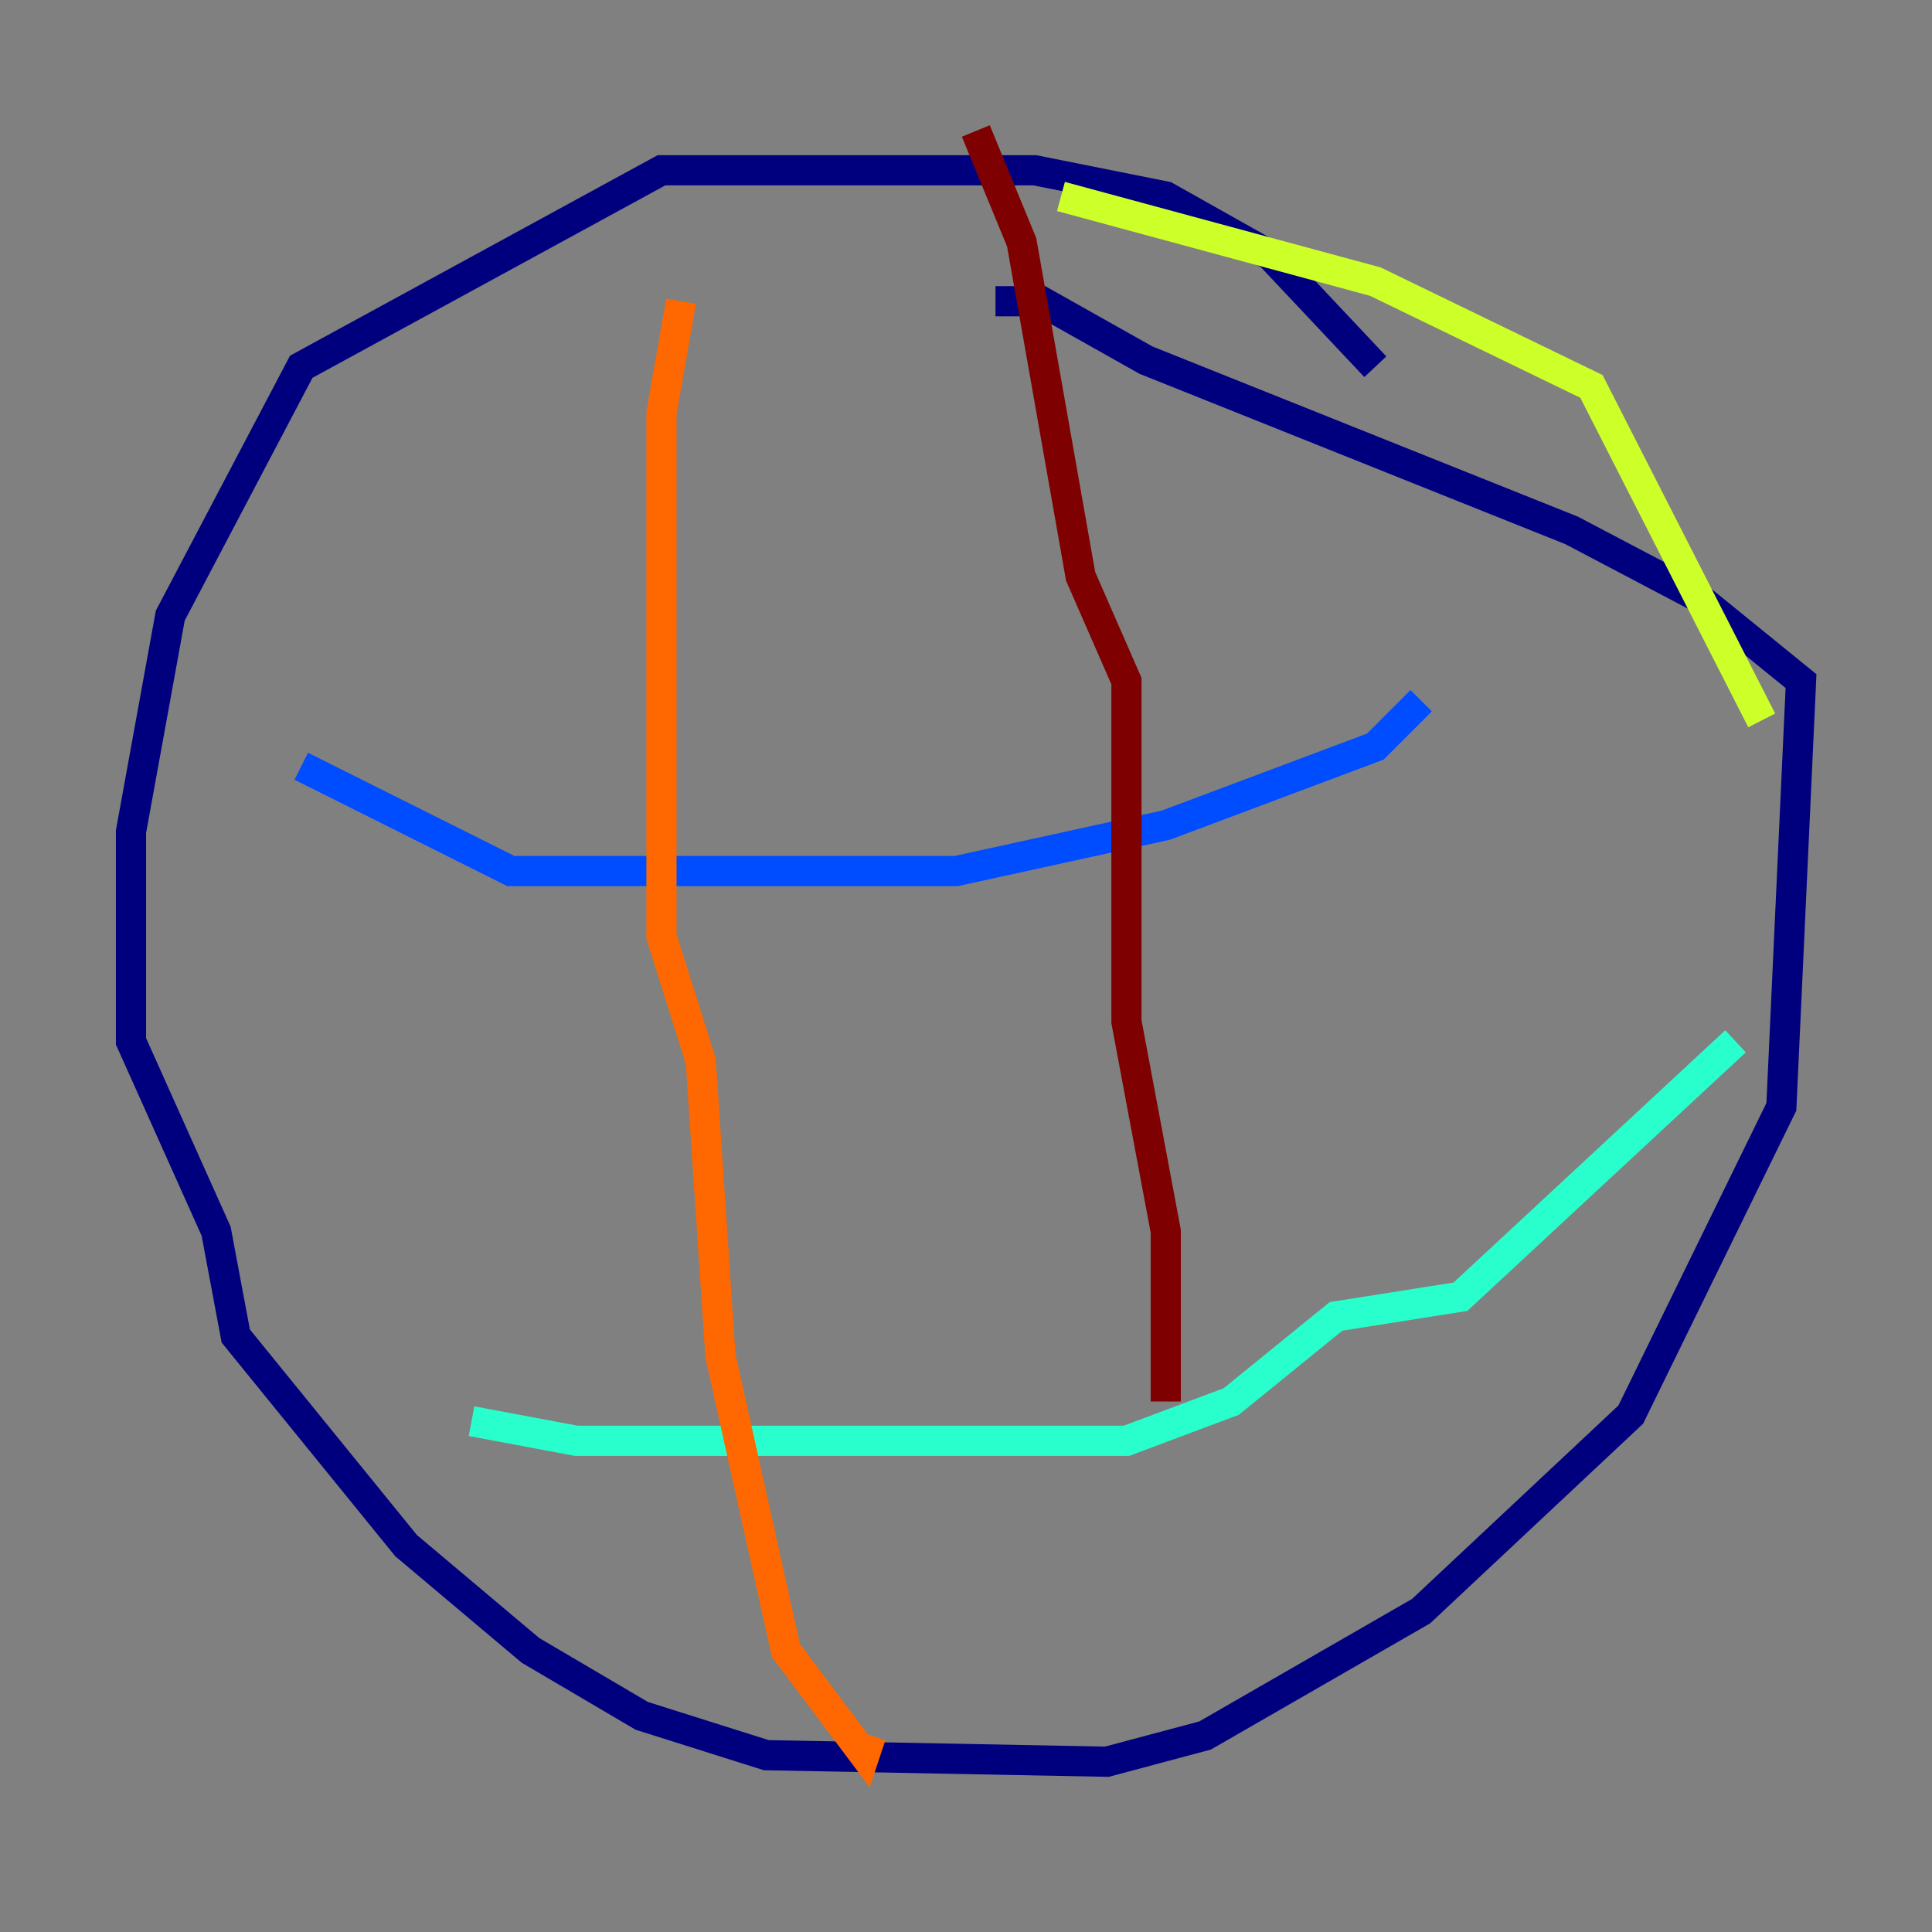 <?xml version="1.0" encoding="utf-8" ?>
<svg baseProfile="tiny" height="128" version="1.2" viewBox="0,0,128,128" width="128" xmlns="http://www.w3.org/2000/svg" xmlns:ev="http://www.w3.org/2001/xml-events" xmlns:xlink="http://www.w3.org/1999/xlink"><rect x="0" y="0" width="128" height="128" fill="#808080" stroke="none"/><defs /><polyline fill="none" points="91.119,24.298 84.176,16.922 77.234,13.017 68.556,11.281 43.824,11.281 19.959,24.298 11.281,40.786 8.678,55.105 8.678,68.99 14.319,81.573 15.62,88.515 26.902,102.4 35.146,109.342 42.522,113.681 50.766,116.285 73.329,116.719 79.837,114.983 94.156,106.739 108.041,93.722 118.02,73.329 119.322,45.125 112.38,39.485 104.136,35.146 75.932,23.864 68.99,19.959 65.953,19.959" stroke="#00007f" stroke-width="2" /><polyline fill="none" points="19.959,50.766 33.844,57.709 63.349,57.709 77.234,54.671 91.119,49.464 94.156,46.427" stroke="#004cff" stroke-width="2" /><polyline fill="none" points="31.241,94.156 38.183,95.458 74.63,95.458 81.573,92.854 88.515,87.214 96.759,85.912 114.983,68.99" stroke="#29ffcd" stroke-width="2" /><polyline fill="none" points="116.719,47.729 105.437,25.6 91.119,18.658 70.291,13.017" stroke="#cdff29" stroke-width="2" /><polyline fill="none" points="45.125,19.959 43.824,27.336 43.824,62.047 46.427,70.291 47.729,89.817 52.068,109.342 57.275,116.285 57.709,114.983" stroke="#ff6700" stroke-width="2" /><polyline fill="none" points="64.651,8.678 67.688,16.054 71.593,38.183 74.63,45.125 74.63,67.688 77.234,81.573 77.234,92.854" stroke="#7f0000" stroke-width="2" /></svg>